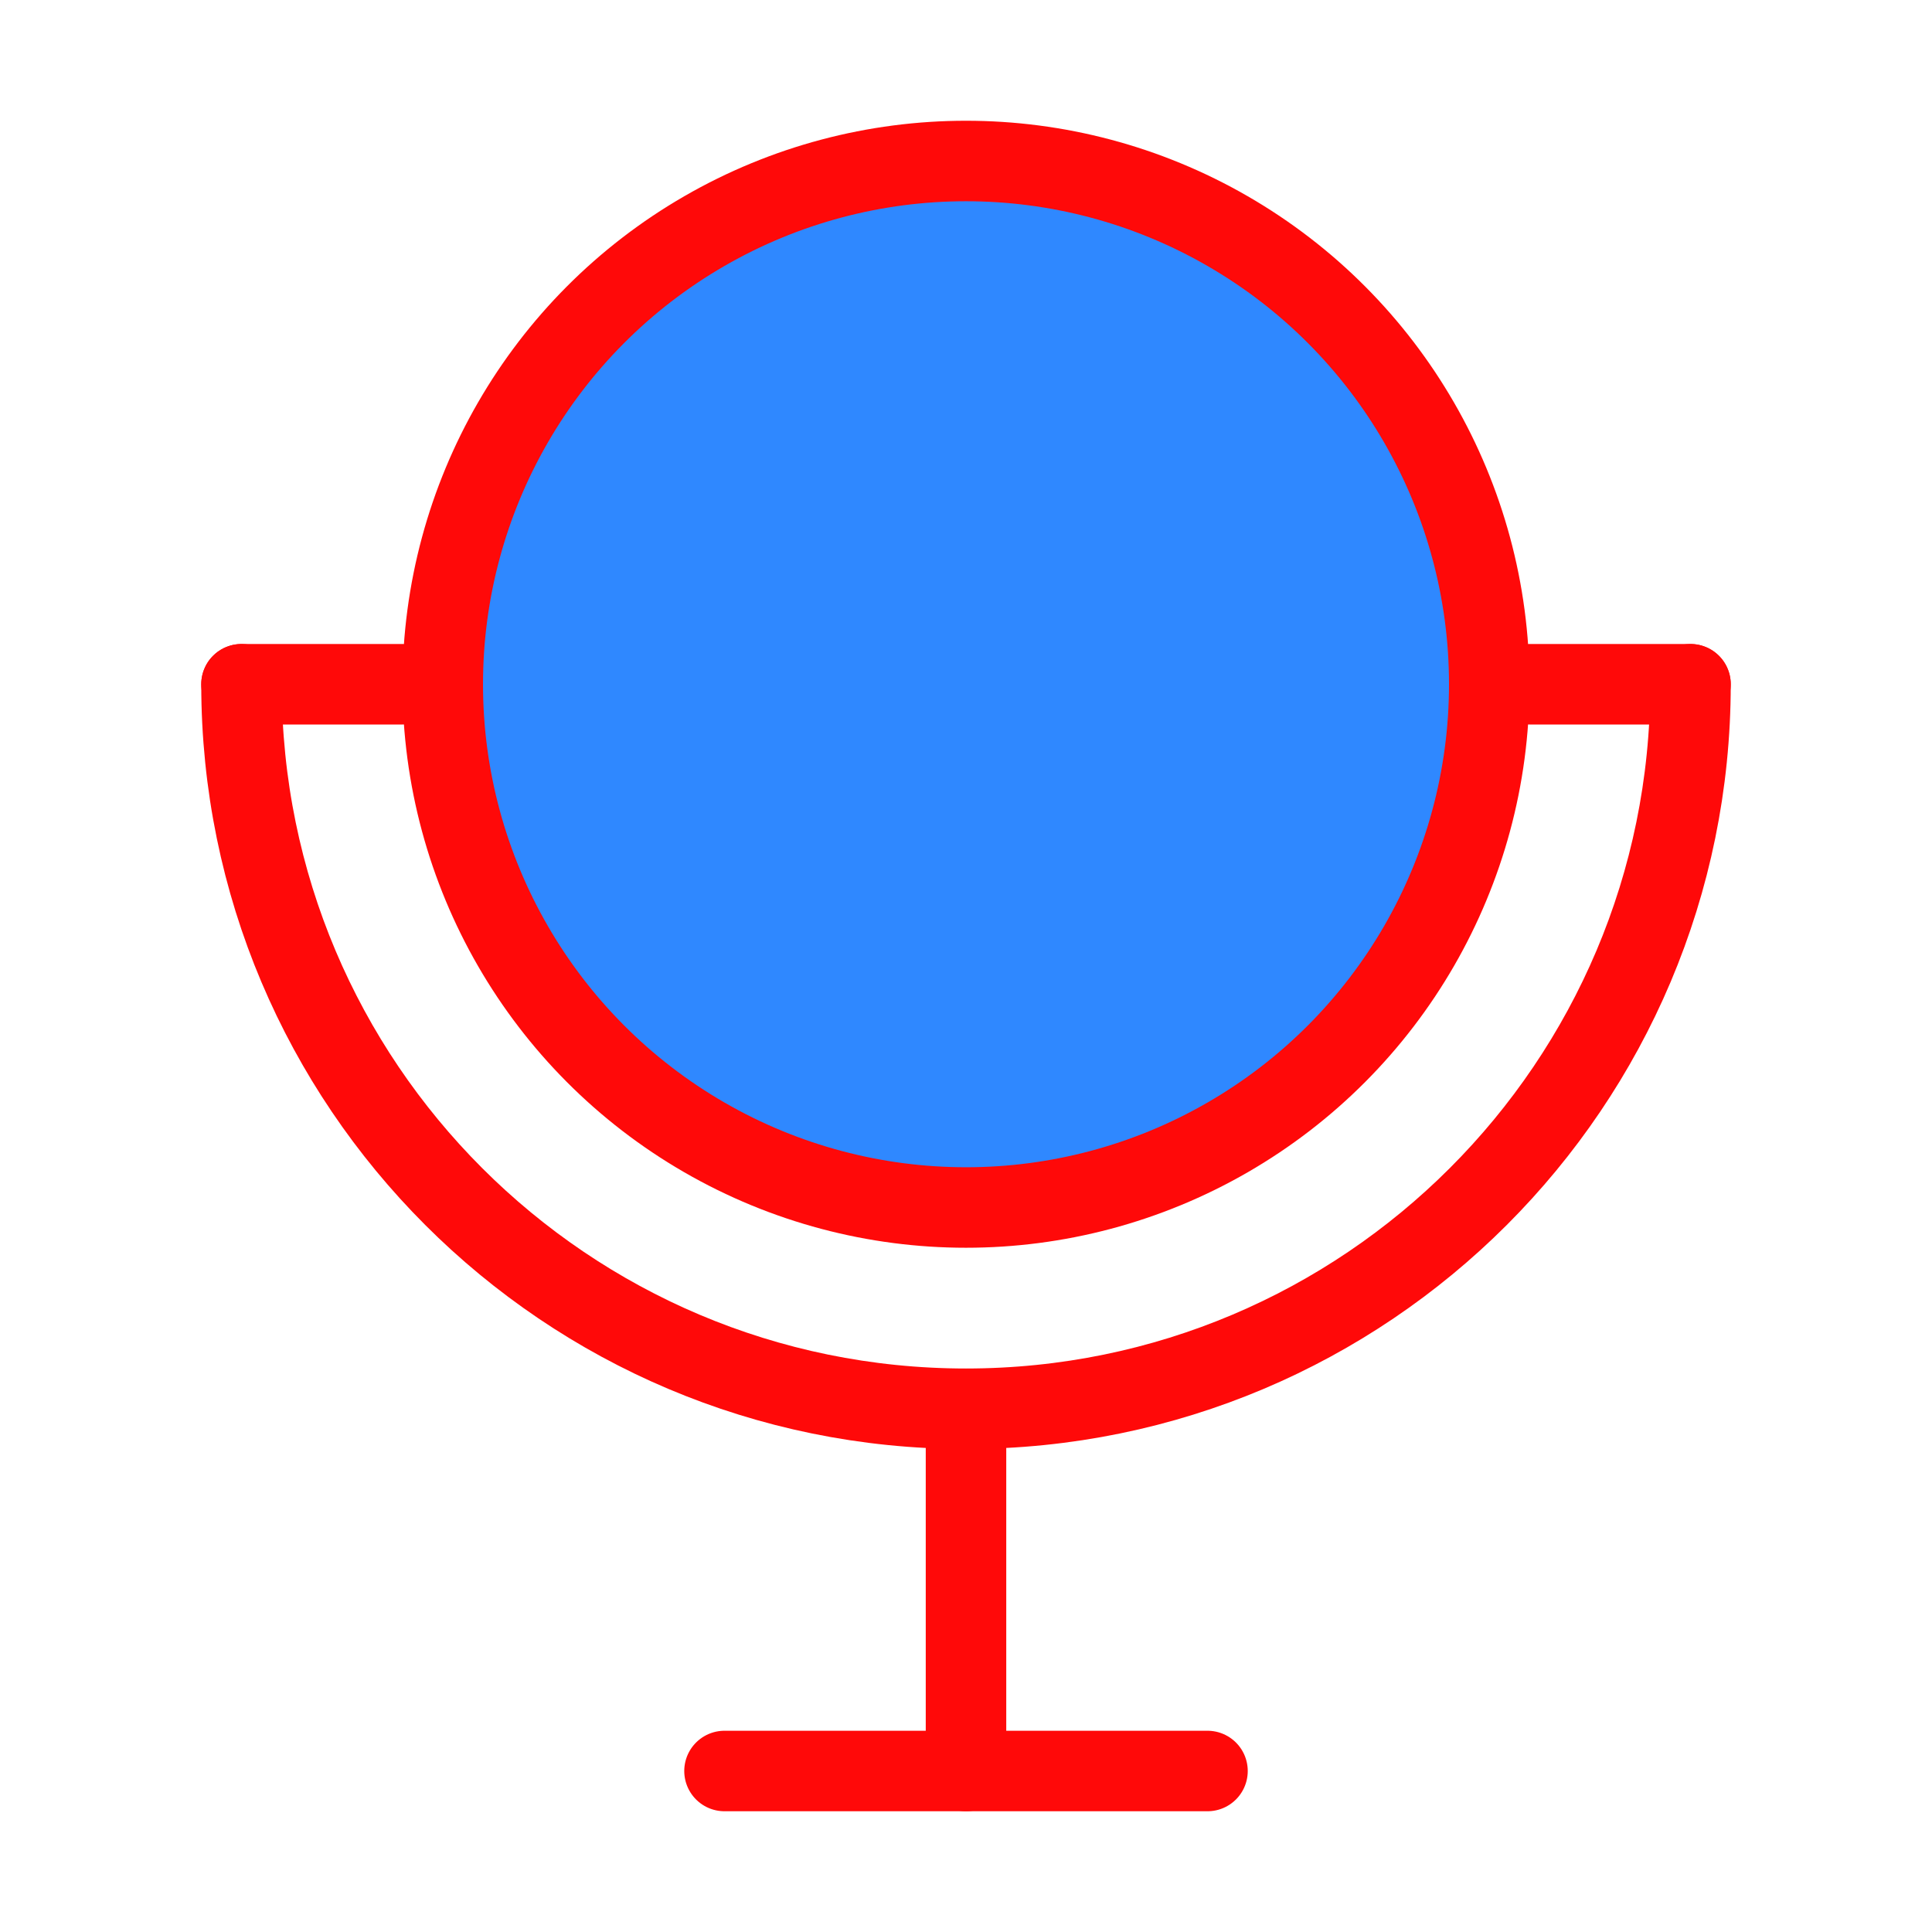 <?xml version="1.0" encoding="UTF-8"?><svg width="24" height="24" viewBox="0 0 48 48" fill="none" xmlns="http://www.w3.org/2000/svg"><circle cx="24" cy="17" r="13" fill="#2F88FF" stroke="#FF0909" stroke-width="2" stroke-linecap="round" stroke-linejoin="round"/><path d="M42 17C42 26.941 33.941 35 24 35C14.059 35 6 26.941 6 17" stroke="#FF0909" stroke-width="2" stroke-linecap="round" stroke-linejoin="round"/><path d="M42 17H38" stroke="#FF0909" stroke-width="2" stroke-linecap="round" stroke-linejoin="round"/><path d="M10 17H6" stroke="#FF0909" stroke-width="2" stroke-linecap="round" stroke-linejoin="round"/><path d="M30 44H18" stroke="#FF0909" stroke-width="2" stroke-linecap="round" stroke-linejoin="round"/><path d="M24 44V36" stroke="#FF0909" stroke-width="2" stroke-linecap="round" stroke-linejoin="round"/></svg>